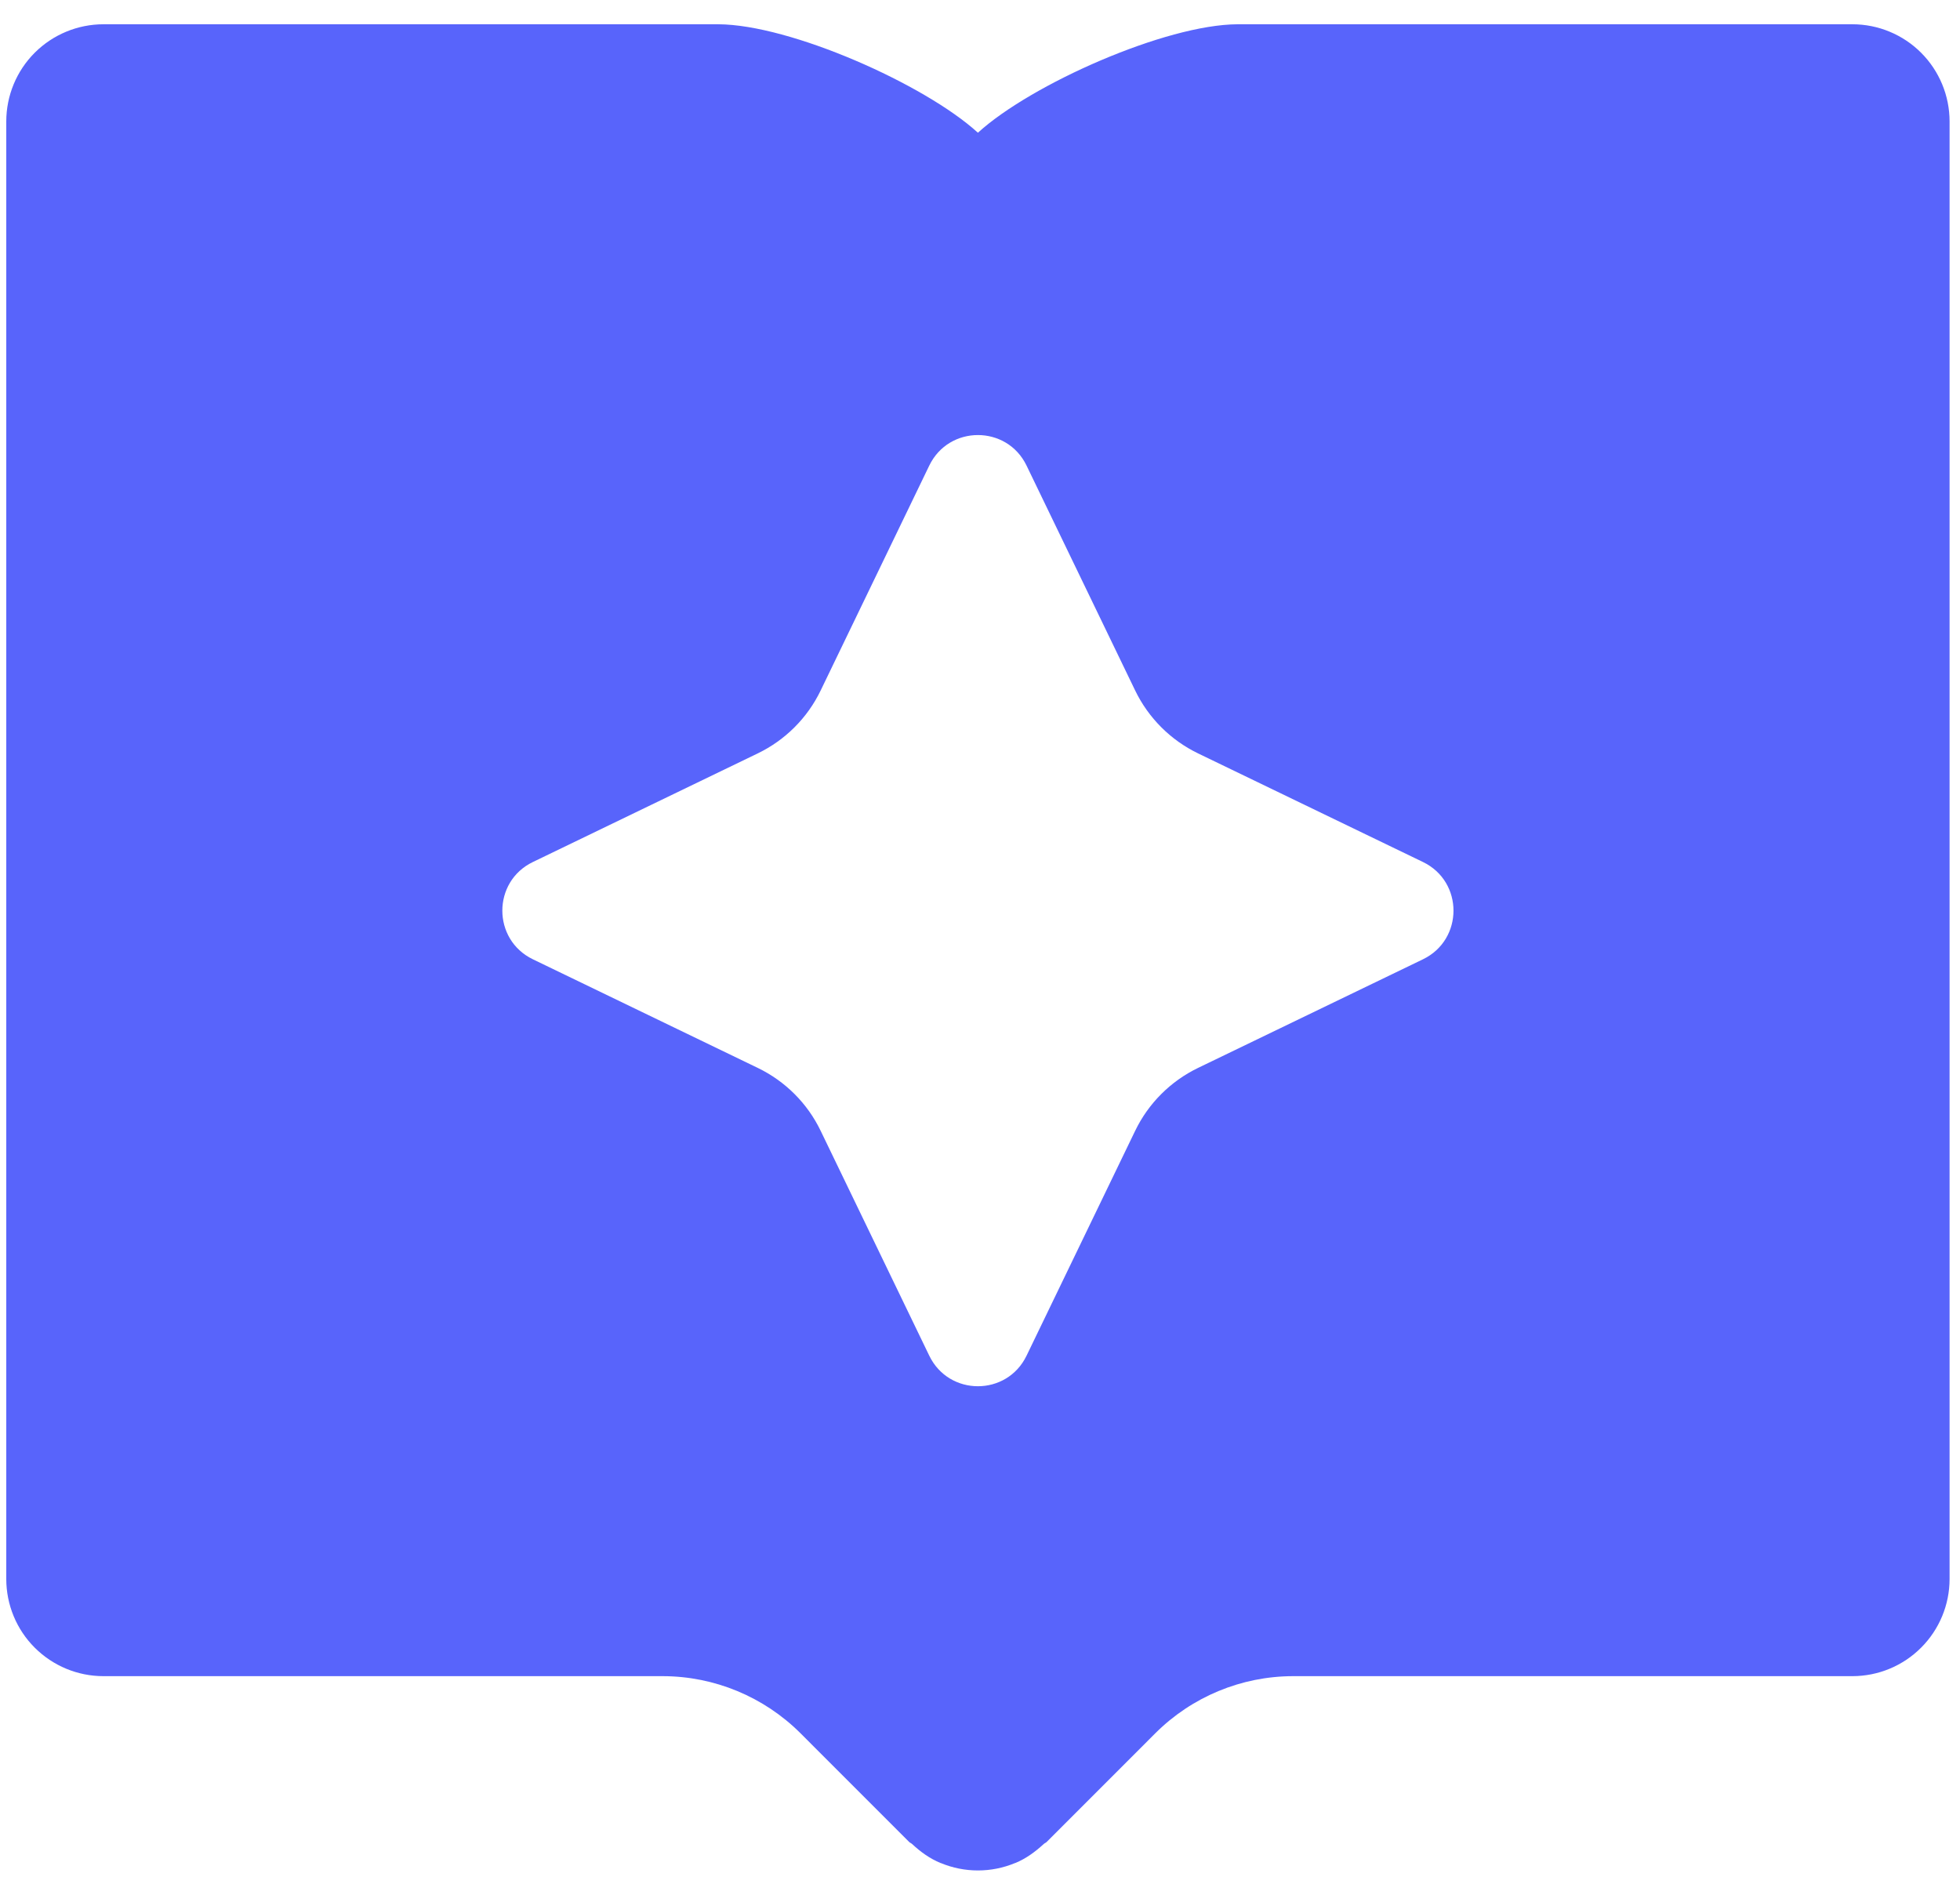 <svg width="60" height="58" viewBox="0 0 60 58" fill="none" xmlns="http://www.w3.org/2000/svg">
    <path fill-rule="evenodd" clip-rule="evenodd"
        d="M37.885 0.743H56.706C57.495 0.743 58.252 1.057 58.809 1.614C59.367 2.172 59.681 2.929 59.681 3.718V48.334C59.681 49.123 59.367 49.88 58.809 50.437C58.252 50.995 57.495 51.309 56.706 51.309H39.579C38.002 51.312 36.491 51.939 35.373 53.051L32.039 56.386C32.026 56.399 32.01 56.408 31.994 56.417C31.979 56.426 31.963 56.435 31.95 56.448C31.694 56.683 31.409 56.895 31.075 57.031H31.07C30.344 57.332 29.529 57.332 28.803 57.031H28.797C28.464 56.895 28.178 56.686 27.922 56.448C27.909 56.435 27.893 56.426 27.878 56.417C27.862 56.408 27.847 56.399 27.833 56.386L24.499 53.051C23.382 51.939 21.87 51.312 20.293 51.309H3.166C2.378 51.309 1.621 50.995 1.063 50.437C0.505 49.88 0.192 49.123 0.192 48.334V3.718C0.192 2.929 0.505 2.172 1.063 1.614C1.621 1.057 2.378 0.743 3.166 0.743H21.987C24.19 0.751 28.31 2.578 29.936 4.063C31.562 2.578 35.683 0.751 37.885 0.743ZM31.425 14.252C30.824 13.006 29.049 13.006 28.447 14.252L25.122 21.137C24.717 21.977 24.038 22.656 23.197 23.062L16.313 26.387C15.066 26.988 15.066 28.763 16.313 29.365L23.197 32.69C24.038 33.096 24.717 33.774 25.122 34.615L28.447 41.499C29.049 42.746 30.824 42.746 31.425 41.499L34.75 34.615C35.156 33.774 35.835 33.096 36.675 32.69L43.56 29.365C44.806 28.763 44.806 26.988 43.56 26.387L36.675 23.062C35.835 22.656 35.156 21.977 34.75 21.137L31.425 14.252Z"
        fill="#5864FB" />
</svg>
    
